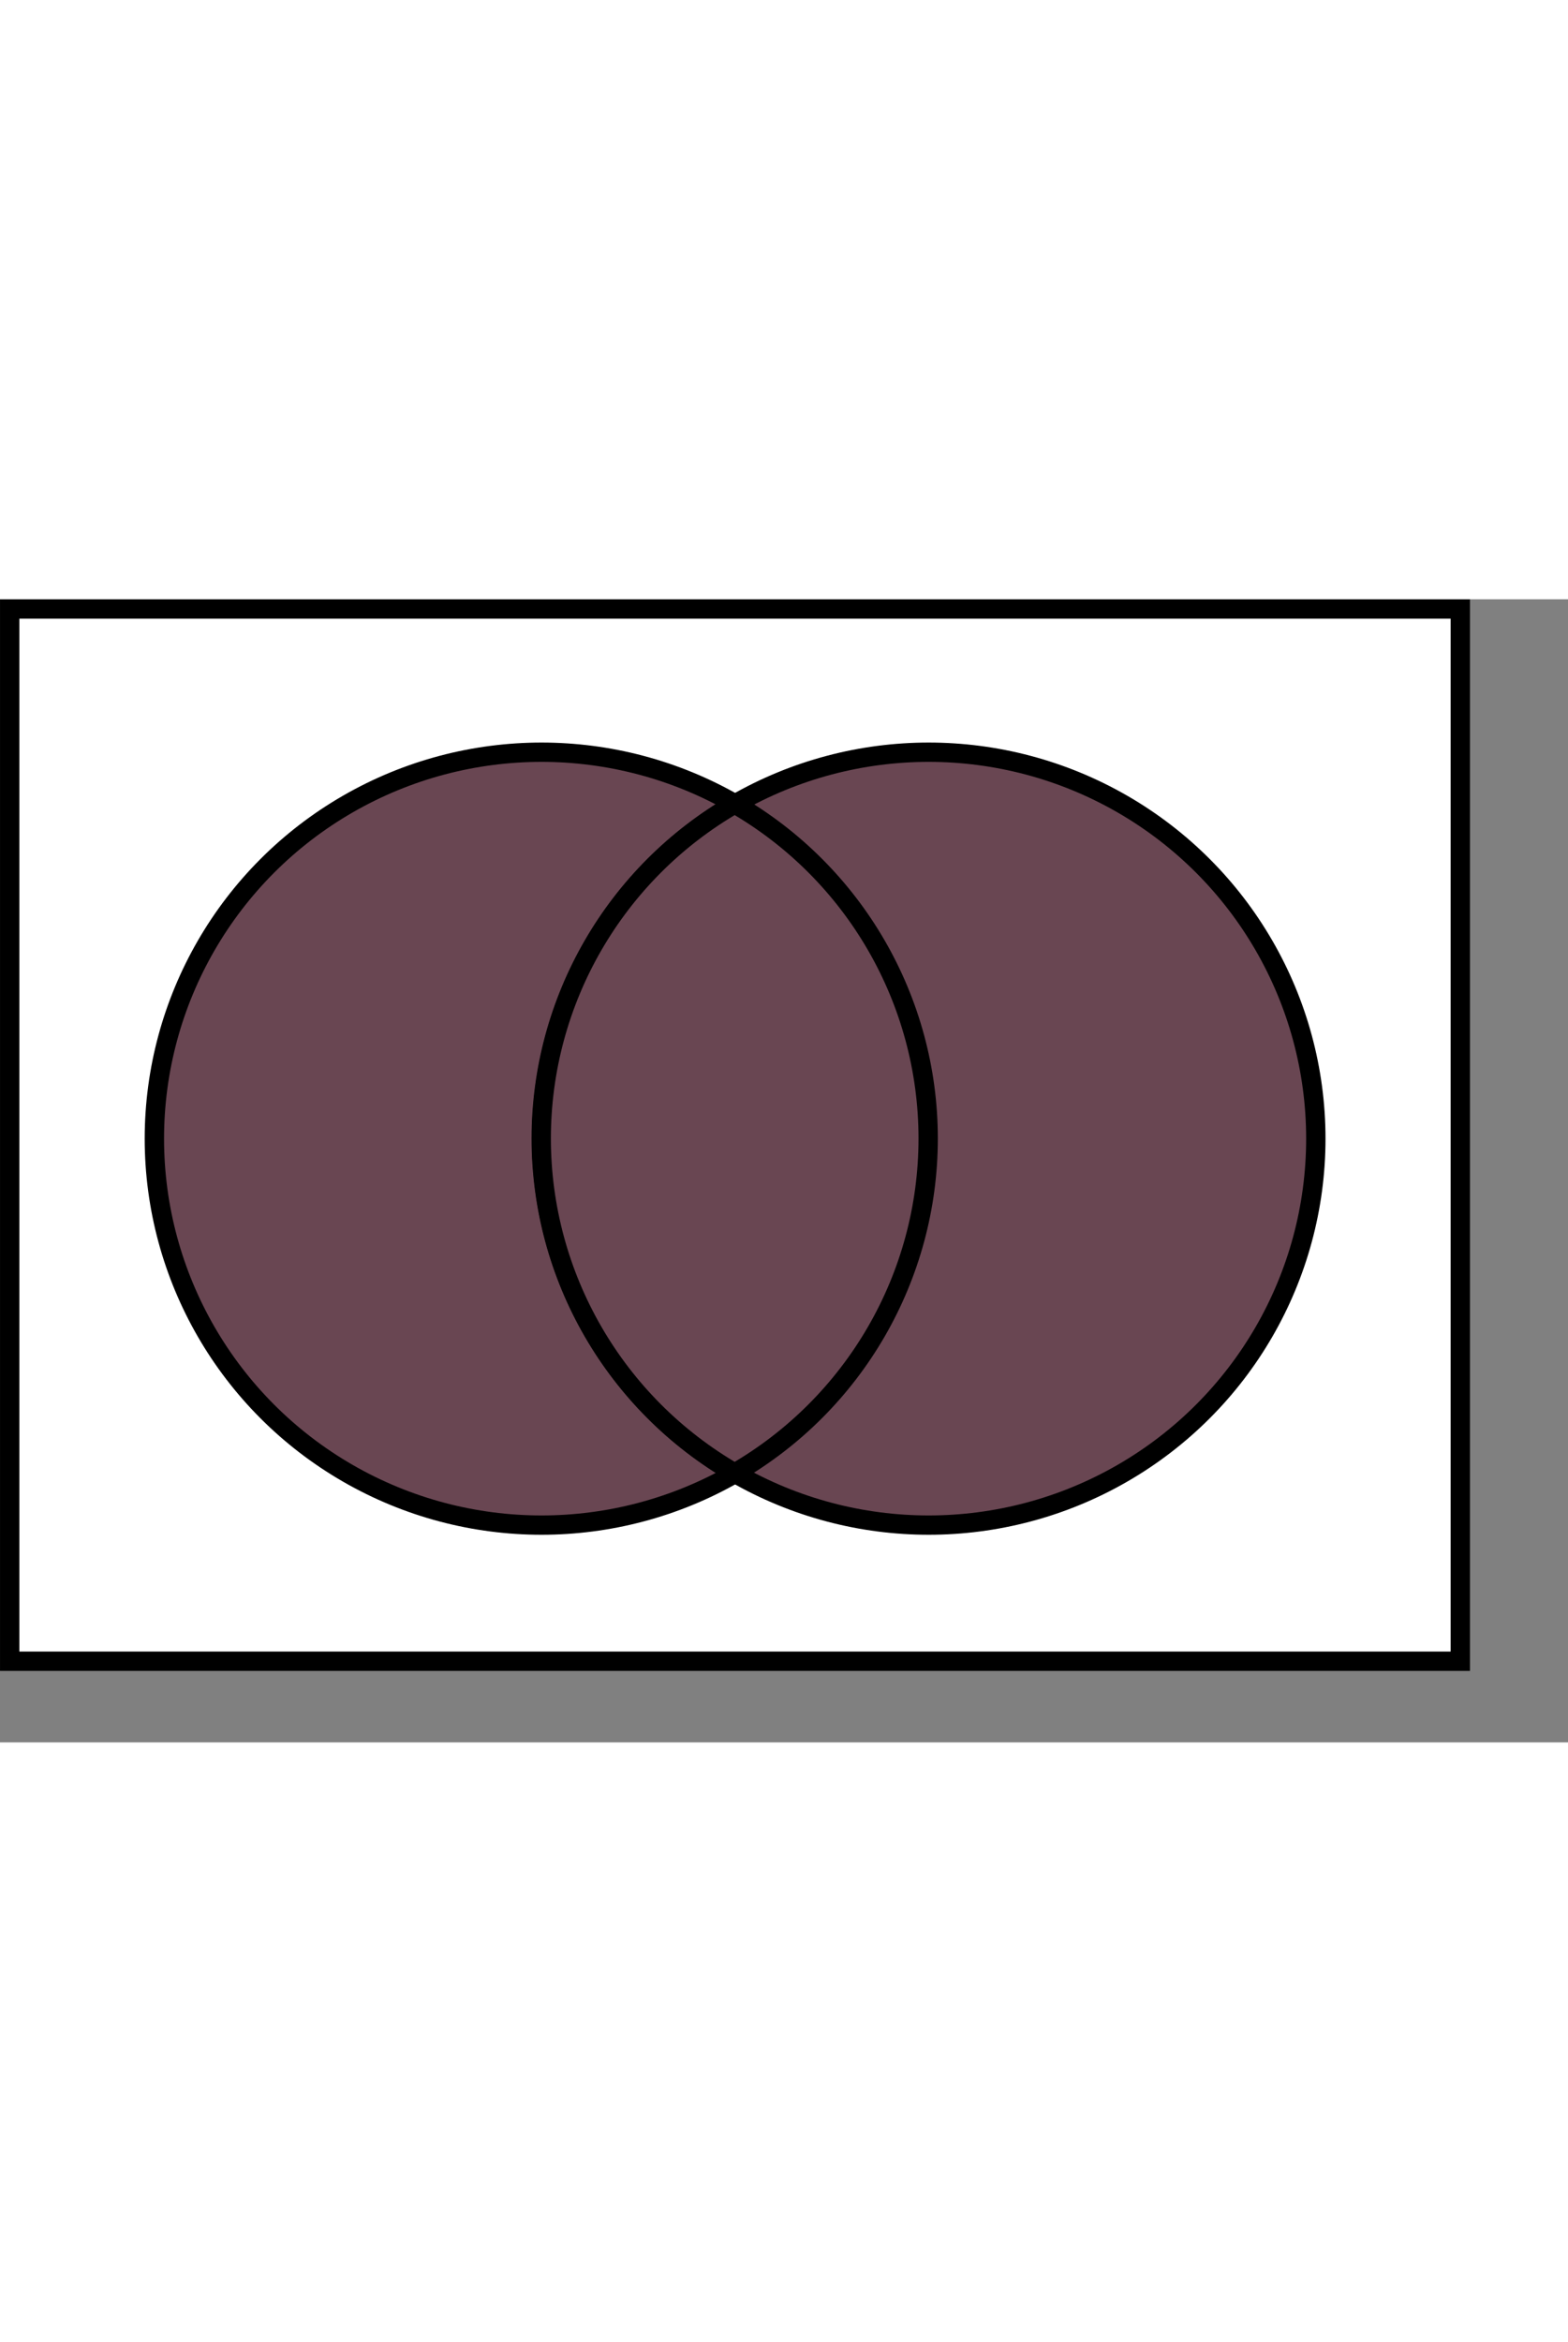 <svg xmlns="http://www.w3.org/2000/svg" viewBox="0 0 409.707 298.52" width="200"><rect x="0" y="0" width="409.707" height="298.52" fill="#808080" stroke="none"/><g stroke="#000"><path fill="#fff" stroke-width="5.05" d="M2.532 2.529h379.03v274.793H2.532z"/><circle cx="180" cy="180" r="120" transform="matrix(.843 0 0 .841 -10.244 -10.524)" fill="#694652" stroke-width="6"/><circle cx="300" cy="180" r="120" transform="matrix(.843 0 0 .841 -10.244 -10.524)" fill="#694652" stroke-width="6"/><path d="M191.971 53.436c31.283 18.022 50.554 51.328 50.554 87.372s-19.27 69.35-50.554 87.371c-31.282-18.022-50.553-51.327-50.553-87.371s19.27-69.35 50.553-87.372" fill="#694652" stroke-width="5.05"/></g></svg>